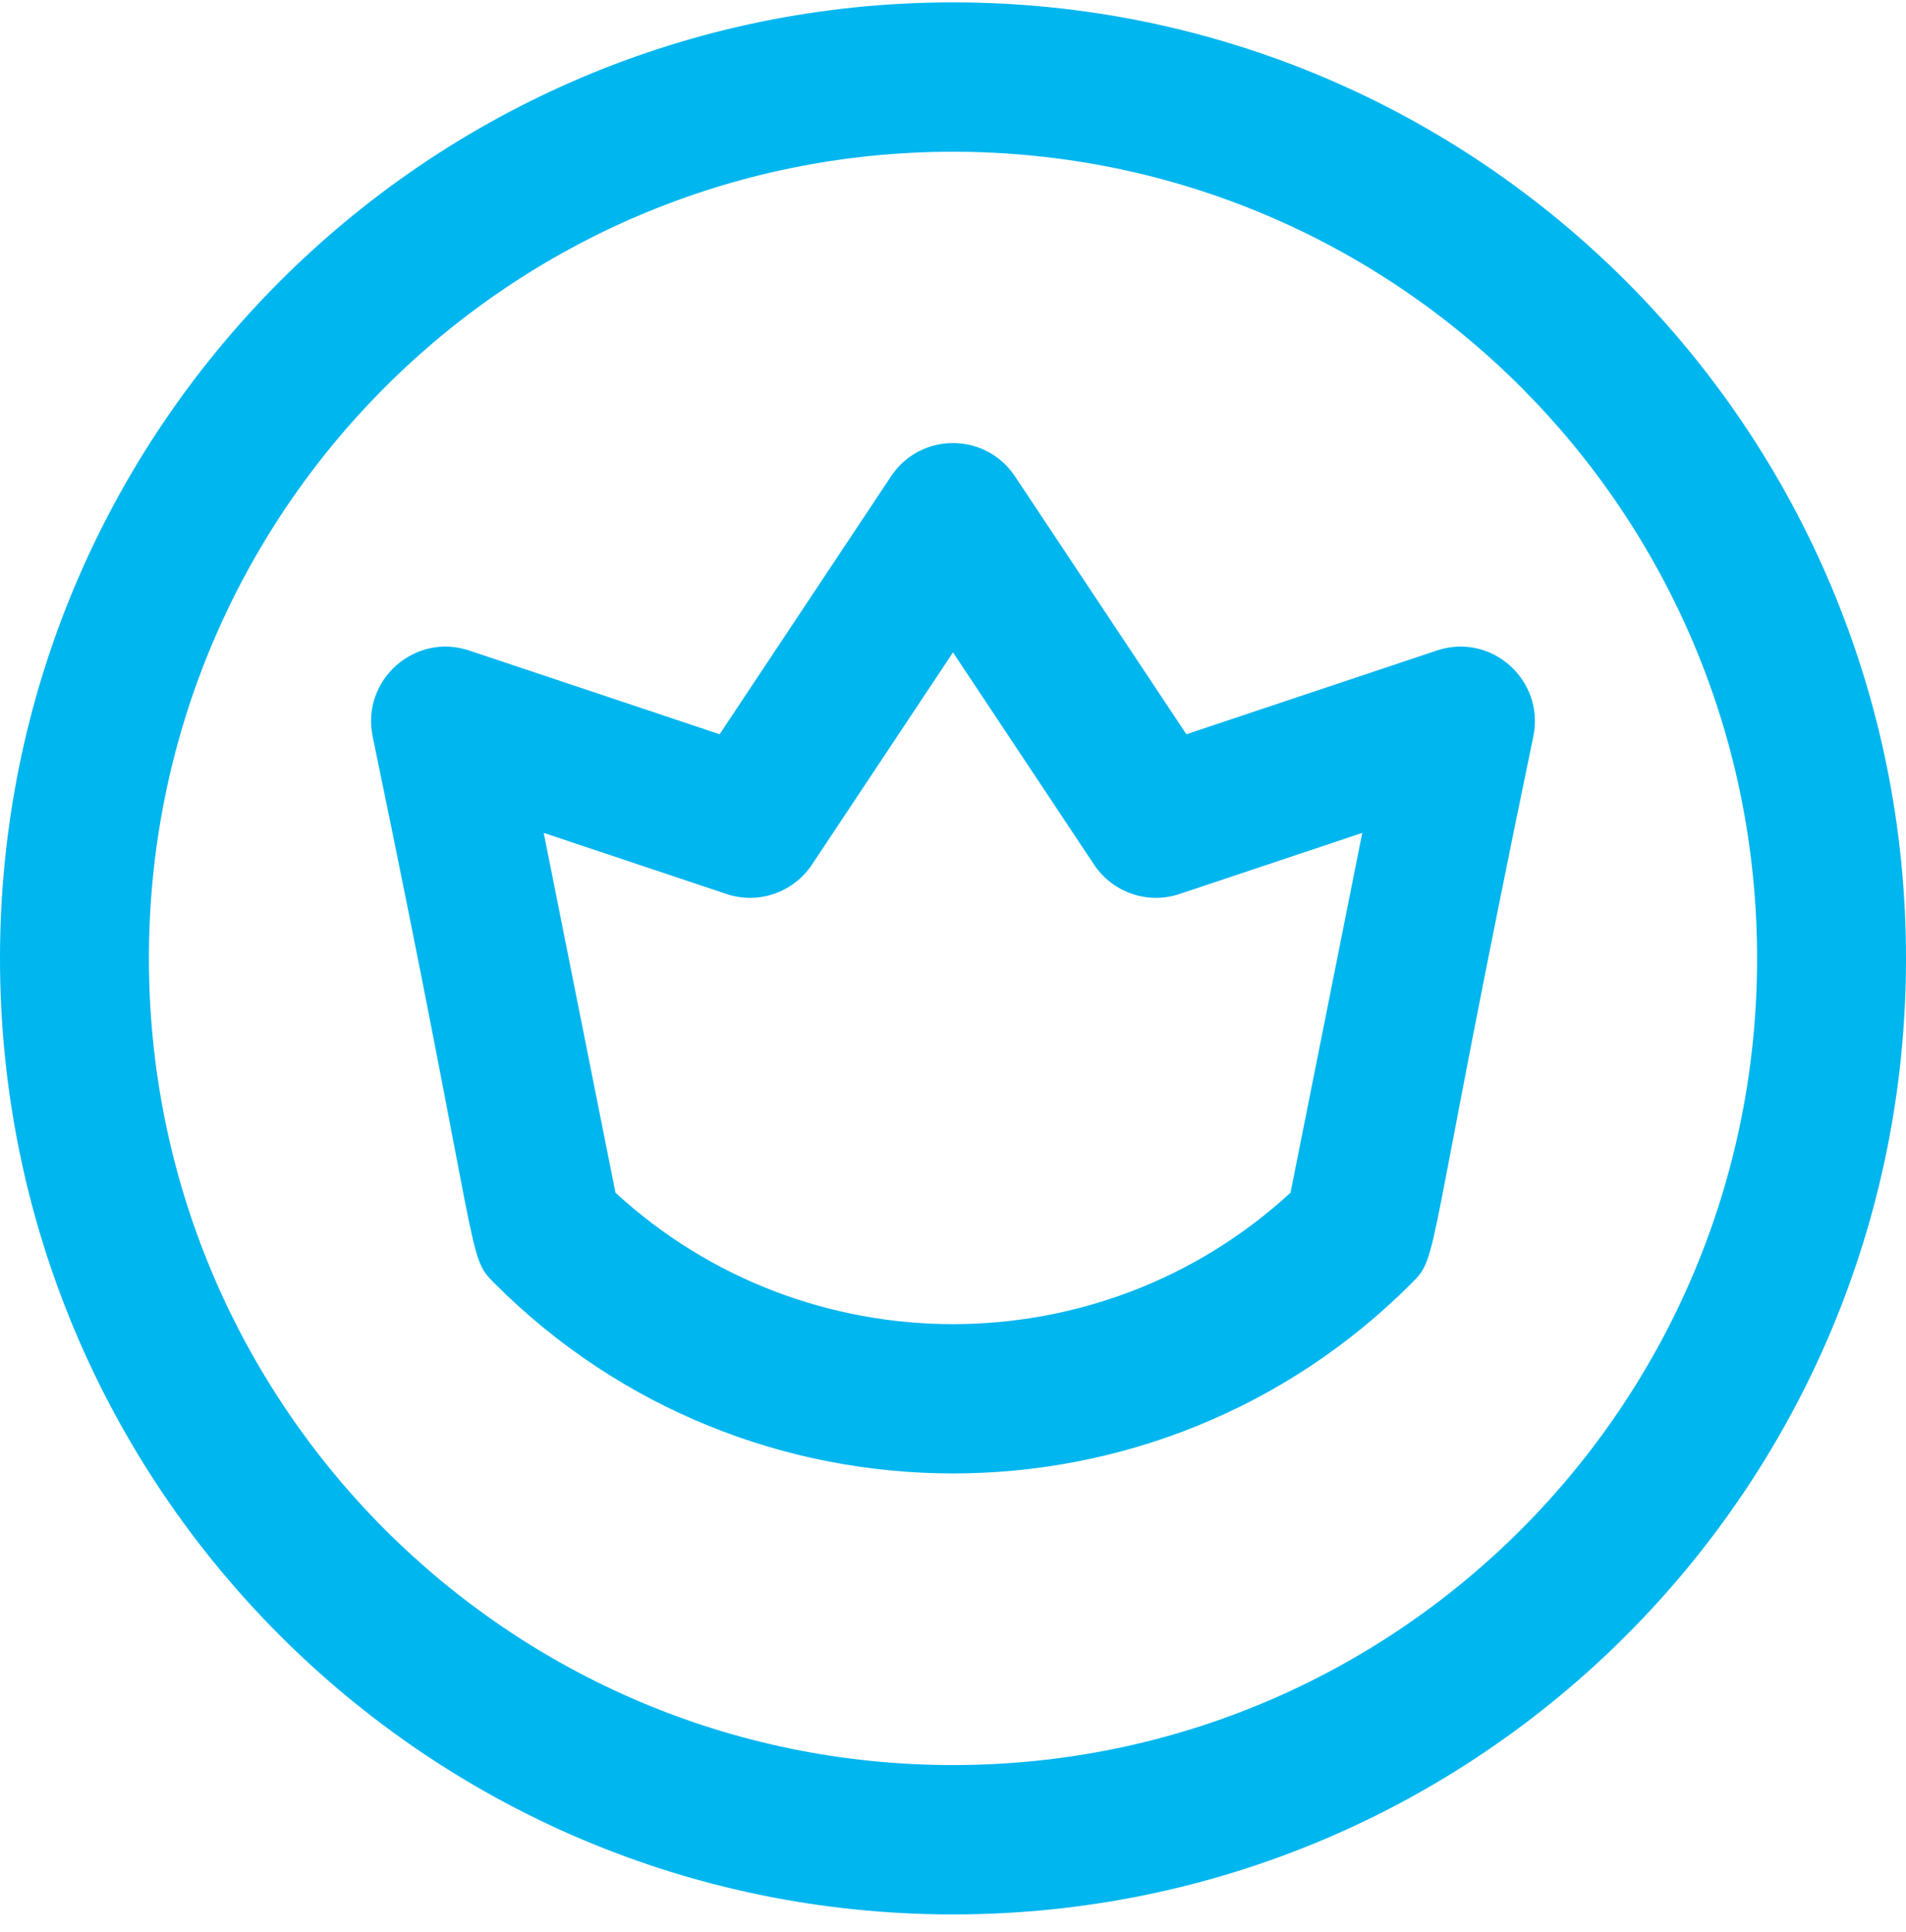 <svg width="73" height="74" viewBox="0 0 73 74" fill="none" xmlns="http://www.w3.org/2000/svg">
<g clip-path="url(#clip0)">
<path d="M55.033 24.913L45.438 28.121L38.873 18.242C37.746 16.548 35.257 16.542 34.127 18.242L27.562 28.121L17.967 24.913C15.896 24.22 13.839 26.034 14.269 28.187C18.507 48.595 17.852 48.058 18.936 49.145C28.62 58.86 44.379 58.86 54.064 49.145C55.147 48.058 54.502 48.554 58.73 28.187C59.158 26.046 57.118 24.216 55.033 24.913ZM49.427 45.679C42.133 52.391 30.866 52.391 23.573 45.679L20.825 31.899L27.825 34.239C29.044 34.648 30.385 34.185 31.099 33.112L36.5 24.985L41.901 33.112C42.614 34.185 43.955 34.647 45.175 34.239L52.175 31.899L49.427 45.679ZM36.5 0.091C16.327 0.091 0 16.467 0 36.705C0 56.941 16.325 73.32 36.5 73.32C56.673 73.32 73 56.944 73 36.705C73 16.469 56.675 0.091 36.5 0.091ZM36.5 67.599C19.479 67.599 5.703 53.782 5.703 36.705C5.703 19.631 19.477 5.812 36.5 5.812C53.521 5.812 67.297 19.629 67.297 36.705C67.297 53.779 53.523 67.599 36.5 67.599Z" fill="#00B6EF"/>
</g>
<defs>
<clipPath id="clip0">
<rect width="73" height="73.229" fill="white" transform="translate(0 0.091)"/>
</clipPath>
</defs>
</svg>
